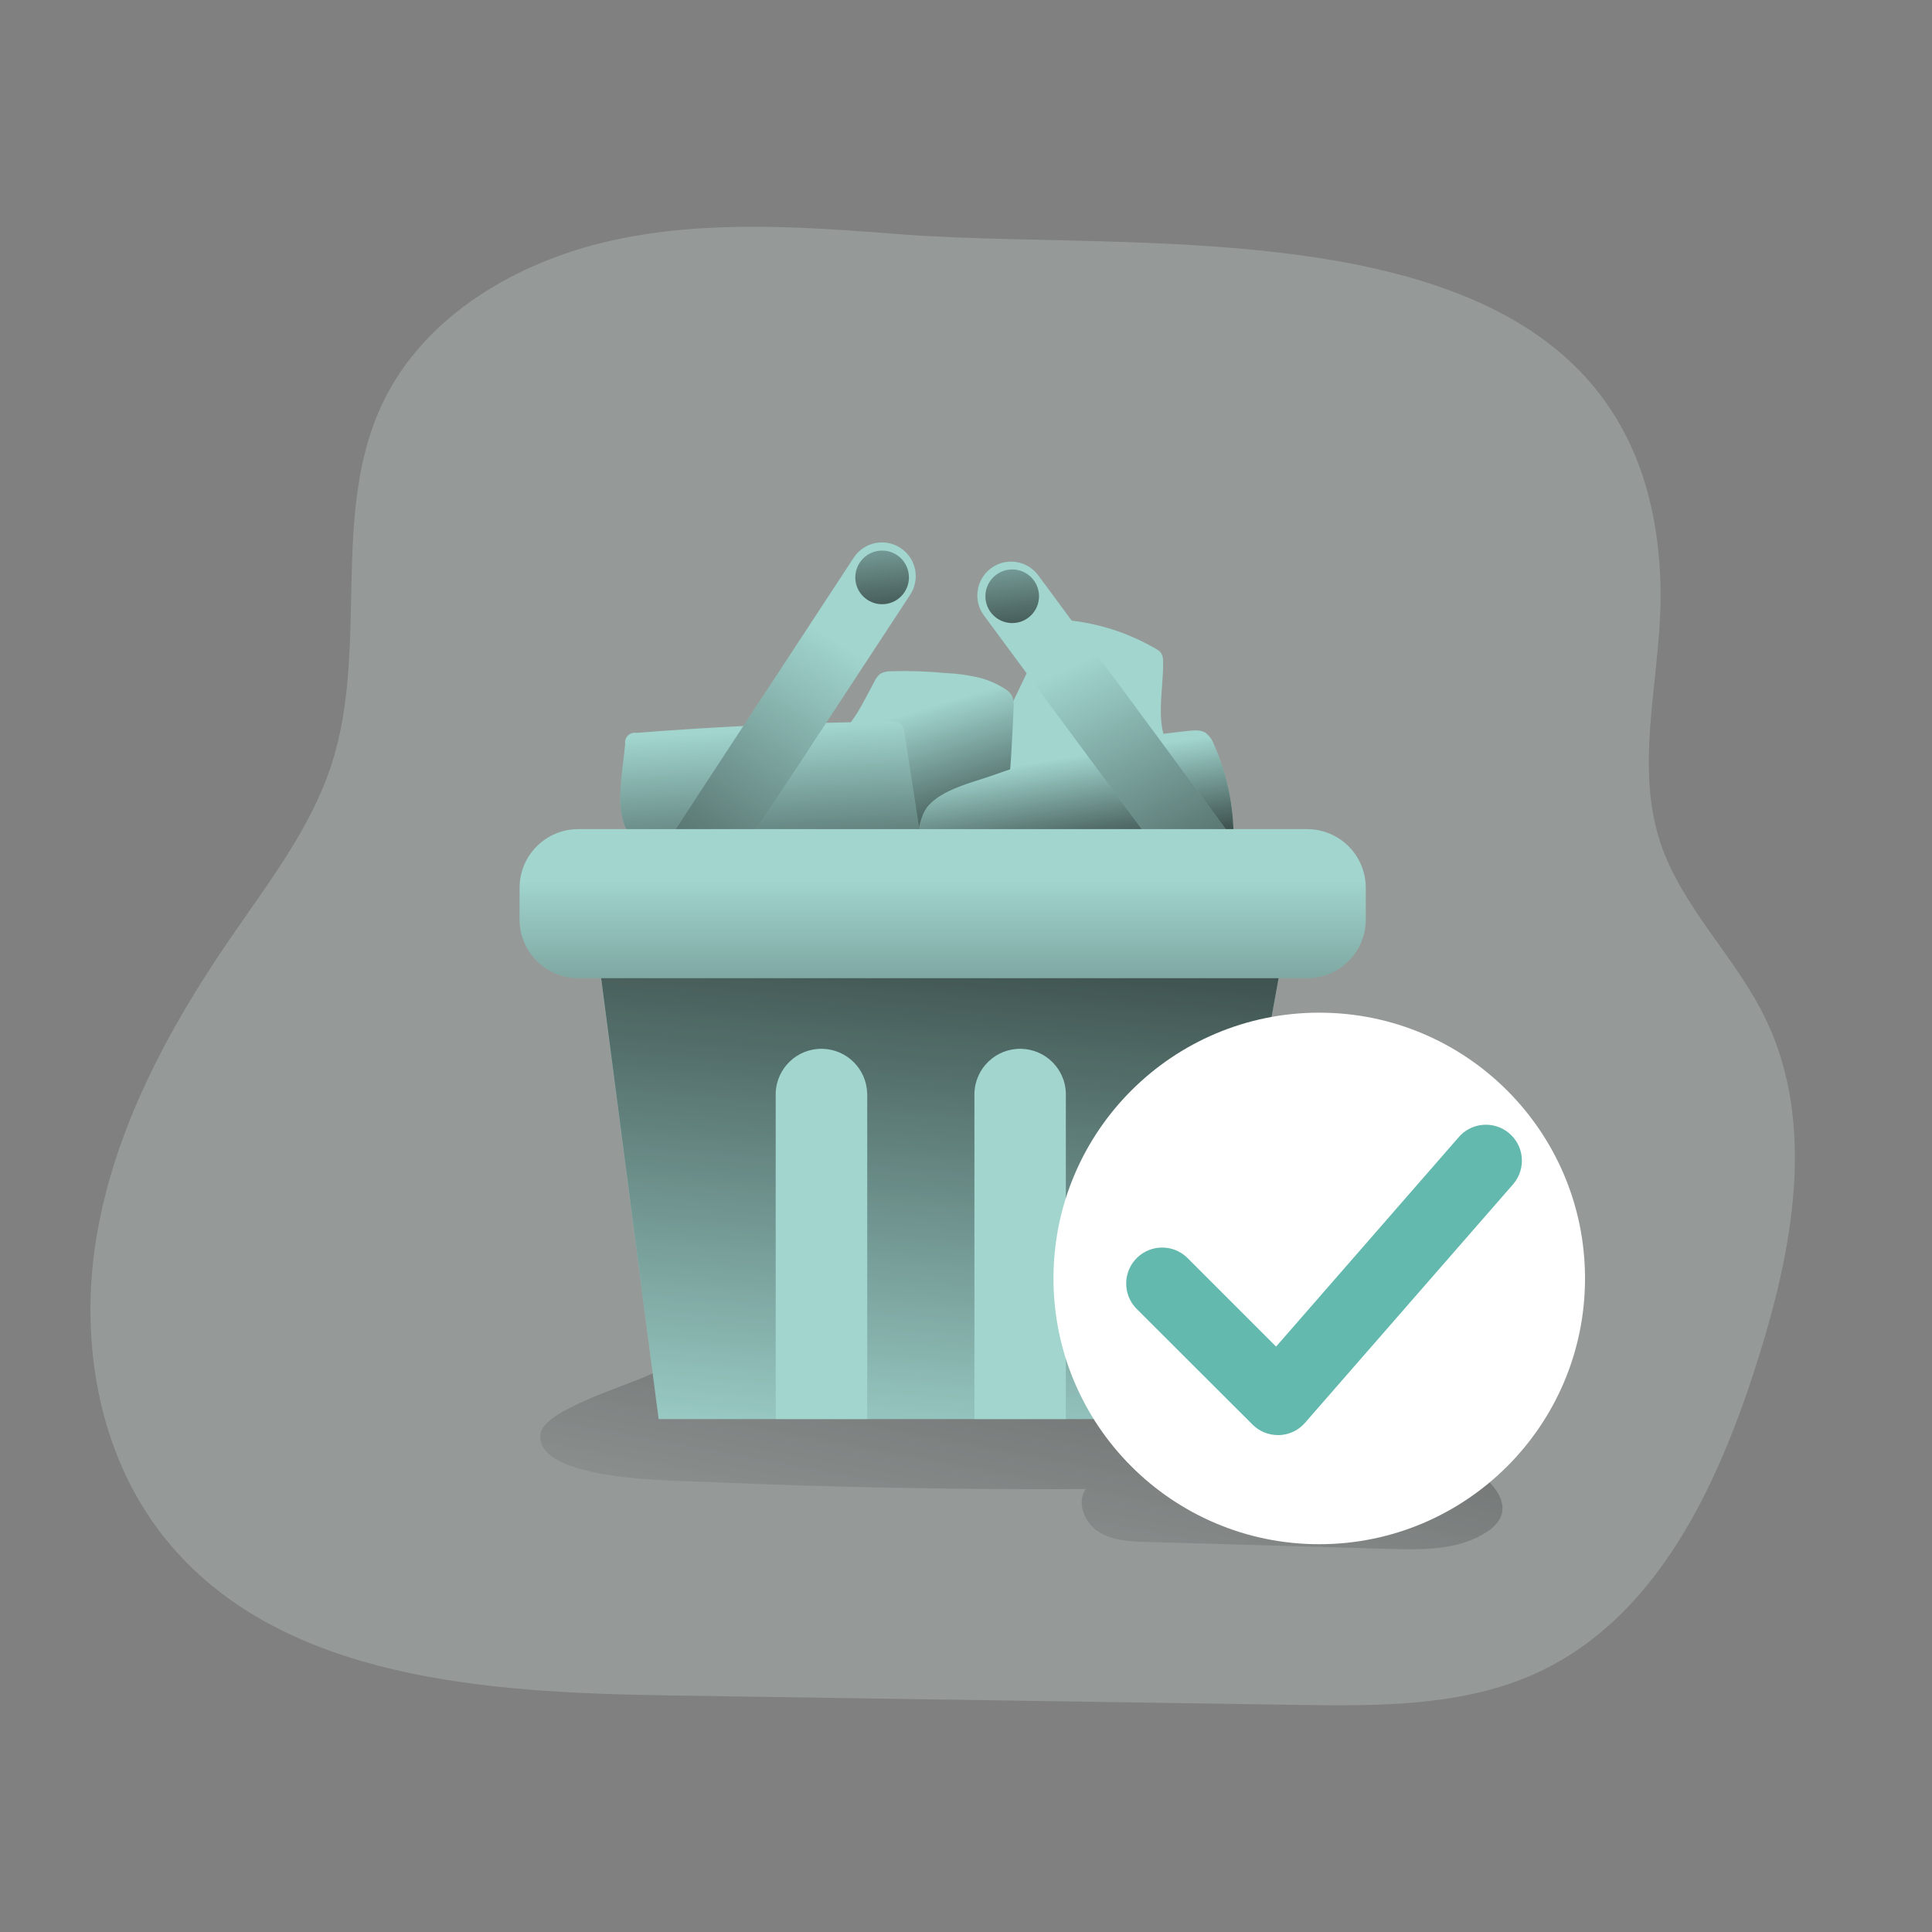 <svg width="220" height="220" viewBox="0 0 220 220" fill="none" xmlns="http://www.w3.org/2000/svg">
<rect x="0" y="0" width="220" height="220" fill="#808080" stroke="none"/>
<path opacity="0.24" d="M102.634 26.686C91.639 25.837 80.436 25.001 69.67 27.386C58.903 29.77 48.448 35.904 43.688 45.663C37.514 58.304 42.082 73.669 37.761 87.028C35.385 94.371 30.488 100.619 26.105 107.03C19.065 117.304 13.037 128.603 10.996 140.826C8.954 153.05 11.308 166.43 19.435 175.952C32.441 191.237 55.444 192.733 75.768 193.054L147.704 194.137C157.018 194.278 166.716 194.339 175.142 190.432C188.575 184.166 195.452 169.519 199.91 155.641C204.085 142.644 206.976 128.044 200.93 115.773C197.525 108.869 191.523 103.277 189.077 95.986C185.948 86.574 189.38 76.371 189.077 66.48C187.752 21.617 133.184 29.04 102.643 26.686H102.634Z" fill="#D9EEEB"/>
<path d="M132.444 75.346C132.462 75.002 132.383 74.659 132.22 74.36C132.062 74.162 131.864 74.004 131.635 73.889C128.674 72.16 125.387 71.06 121.977 70.664C121.422 70.558 120.85 70.602 120.318 70.792C119.579 71.113 119.205 71.883 118.853 72.6L112.297 86.306C112.121 86.676 111.949 87.089 112.121 87.45C112.226 87.635 112.376 87.789 112.552 87.908C117.938 91.89 124.661 93.619 131.3 92.721C132.233 92.651 133.131 92.352 133.918 91.85C136.88 89.685 134.517 86.918 133.1 84.894C131.459 82.557 132.541 78.162 132.44 75.35L132.444 75.346Z" fill="#A1D5CE"/>
<path d="M99.59 77.576C99.735 77.246 99.959 76.96 100.236 76.732C100.597 76.525 101.011 76.424 101.424 76.437C103.497 76.375 105.565 76.441 107.628 76.639C108.975 76.692 110.308 76.881 111.619 77.194C112.57 77.453 113.476 77.849 114.316 78.368C114.717 78.575 115.047 78.892 115.267 79.284C115.416 79.68 115.469 80.102 115.421 80.52C115.359 82.091 115.276 83.662 115.188 85.228C115.012 88.378 114.787 91.608 113.507 94.49C113.37 94.851 113.155 95.176 112.873 95.445C112.609 95.638 112.31 95.779 111.993 95.854C111.135 96.07 110.251 96.18 109.366 96.193C106.392 96.303 103.418 96.052 100.505 95.454C99.141 95.203 97.812 94.785 96.554 94.208C96.342 94.129 96.162 93.984 96.034 93.799C95.955 93.619 95.92 93.421 95.942 93.223C95.973 90.856 96.074 88.493 96.246 86.139C96.325 85.096 96.276 83.895 96.589 82.892C96.787 82.249 97.28 81.752 97.618 81.18C98.327 80.01 98.93 78.778 99.585 77.585L99.59 77.576Z" fill="#A1D5CE"/>
<path d="M99.59 77.576C99.735 77.246 99.959 76.96 100.236 76.732C100.597 76.525 101.011 76.424 101.424 76.437C103.497 76.375 105.565 76.441 107.628 76.639C108.975 76.692 110.308 76.881 111.619 77.194C112.57 77.453 113.476 77.849 114.316 78.368C114.717 78.575 115.047 78.892 115.267 79.284C115.416 79.68 115.469 80.102 115.421 80.52C115.359 82.091 115.276 83.662 115.188 85.228C115.012 88.378 114.787 91.608 113.507 94.49C113.37 94.851 113.155 95.176 112.873 95.445C112.609 95.638 112.31 95.779 111.993 95.854C111.135 96.07 110.251 96.18 109.366 96.193C106.392 96.303 103.418 96.052 100.505 95.454C99.141 95.203 97.812 94.785 96.554 94.208C96.342 94.129 96.162 93.984 96.034 93.799C95.955 93.619 95.92 93.421 95.942 93.223C95.973 90.856 96.074 88.493 96.246 86.139C96.325 85.096 96.276 83.895 96.589 82.892C96.787 82.249 97.28 81.752 97.618 81.18C98.327 80.01 98.93 78.778 99.585 77.585L99.59 77.576Z" fill="url(#paint0_linear_4211_54031)"/>
<path d="M135.428 83.213C136.048 83.156 136.721 83.107 137.254 83.433C137.707 83.772 138.05 84.238 138.235 84.775C139.889 88.497 140.642 92.558 140.435 96.628C129.096 97.979 117.687 98.595 106.269 98.481C103.633 98.45 104.416 93.487 105.53 91.978C107.087 89.905 110.827 89.087 113.102 88.273C120.314 85.686 127.811 83.987 135.432 83.217L135.428 83.213Z" fill="#A1D5CE"/>
<path d="M135.428 83.213C136.048 83.156 136.721 83.107 137.254 83.433C137.707 83.772 138.05 84.238 138.235 84.775C139.889 88.497 140.642 92.558 140.435 96.628C129.096 97.979 117.687 98.595 106.269 98.481C103.633 98.45 104.416 93.487 105.53 91.978C107.087 89.905 110.827 89.087 113.102 88.273C120.314 85.686 127.811 83.987 135.432 83.217L135.428 83.213Z" fill="url(#paint1_linear_4211_54031)"/>
<path d="M71.188 84.726C71.086 84.119 71.496 83.547 72.103 83.45C72.222 83.428 72.345 83.428 72.468 83.45C82.139 82.694 91.832 82.267 101.539 82.17C101.847 82.139 102.155 82.196 102.432 82.333C102.832 82.579 102.934 83.098 103.008 83.56C103.523 86.94 104.038 90.319 104.562 93.694C104.645 94.01 104.619 94.345 104.487 94.644C104.262 95.014 103.774 95.102 103.343 95.146C95.102 96.026 86.816 96.444 78.527 96.395C75.913 96.378 72.543 97.02 71.232 94.23C70.044 91.678 70.963 87.384 71.192 84.731L71.188 84.726Z" fill="#A1D5CE"/>
<path d="M71.188 84.726C71.086 84.119 71.496 83.547 72.103 83.45C72.222 83.428 72.345 83.428 72.468 83.45C82.139 82.694 91.832 82.267 101.539 82.17C101.847 82.139 102.155 82.196 102.432 82.333C102.832 82.579 102.934 83.098 103.008 83.56C103.523 86.94 104.038 90.319 104.562 93.694C104.645 94.01 104.619 94.345 104.487 94.644C104.262 95.014 103.774 95.102 103.343 95.146C95.102 96.026 86.816 96.444 78.527 96.395C75.913 96.378 72.543 97.02 71.232 94.23C70.044 91.678 70.963 87.384 71.192 84.731L71.188 84.726Z" fill="url(#paint2_linear_4211_54031)"/>
<path d="M80.551 168.758C94.903 169.374 109.27 169.642 123.64 169.563C122.553 171.12 123.499 173.417 125.101 174.429C126.702 175.441 128.696 175.542 130.592 175.586L158.299 176.378C162.105 176.488 166.184 176.524 169.352 174.407C170.003 174.02 170.531 173.452 170.87 172.779C171.789 170.672 169.655 168.564 167.768 167.24L159.988 161.775C156.336 159.214 152.645 156.636 148.504 154.994C142.727 152.715 136.387 152.403 130.178 152.214C115.9 151.8 101.248 151.43 87.014 152.821C82.531 153.208 78.166 154.449 74.144 156.464C71.619 157.718 61.899 160.538 61.551 163.266C60.799 168.718 77.321 168.595 80.546 168.749L80.551 168.758Z" fill="url(#paint3_linear_4211_54031)"/>
<path d="M102.542 62.396C104.32 63.562 104.812 65.943 103.646 67.72L81.07 102.146C79.904 103.924 77.523 104.416 75.746 103.25C73.968 102.084 73.475 99.704 74.641 97.926L97.218 63.501C98.384 61.723 100.764 61.23 102.542 62.396Z" fill="#A1D5CE"/>
<path d="M112.851 64.706C114.558 63.444 116.965 63.809 118.228 65.516L142.688 98.63C143.95 100.338 143.585 102.744 141.878 104.007C140.171 105.27 137.764 104.905 136.501 103.198L112.042 70.083C110.779 68.376 111.144 65.969 112.851 64.706Z" fill="#A1D5CE"/>
<path d="M102.542 62.396C104.32 63.562 104.812 65.943 103.646 67.72L81.07 102.146C79.904 103.924 77.523 104.416 75.746 103.25C73.968 102.084 73.475 99.704 74.641 97.926L97.218 63.501C98.384 61.723 100.764 61.23 102.542 62.396Z" fill="url(#paint4_linear_4211_54031)"/>
<path d="M112.851 64.706C114.558 63.444 116.965 63.809 118.228 65.516L142.688 98.63C143.95 100.338 143.585 102.744 141.878 104.007C140.171 105.27 137.764 104.905 136.501 103.198L112.042 70.083C110.779 68.376 111.144 65.969 112.851 64.706Z" fill="url(#paint5_linear_4211_54031)"/>
<path d="M136.523 161.59H75.002L67.65 105.274H146.705L136.523 161.59Z" fill="#A1D5CE"/>
<path d="M146.705 105.266L136.519 161.59H75.007L67.654 105.266H146.705Z" fill="url(#paint6_linear_4211_54031)"/>
<path d="M98.753 124.498V161.586H88.33V124.498C88.405 121.625 90.798 119.354 93.676 119.429C96.443 119.504 98.67 121.73 98.745 124.498H98.758H98.753Z" fill="#A1D5CE"/>
<path d="M121.37 124.498V161.586H110.959V124.498C111.034 121.625 113.428 119.354 116.305 119.429C119.073 119.504 121.299 121.73 121.374 124.498H121.37Z" fill="#A1D5CE"/>
<path d="M148.843 94.415H65.846C62.157 94.415 59.167 97.406 59.167 101.094V104.702C59.167 108.391 62.157 111.382 65.846 111.382H148.843C152.532 111.382 155.522 108.391 155.522 104.702V101.094C155.522 97.406 152.532 94.415 148.843 94.415Z" fill="#A1D5CE"/>
<path d="M148.843 94.415H65.846C62.157 94.415 59.167 97.406 59.167 101.094V104.702C59.167 108.391 62.157 111.382 65.846 111.382H148.843C152.532 111.382 155.522 108.391 155.522 104.702V101.094C155.522 97.406 152.532 94.415 148.843 94.415Z" fill="url(#paint7_linear_4211_54031)"/>
<path d="M115.262 70.95C116.949 70.95 118.316 69.583 118.316 67.896C118.316 66.21 116.949 64.843 115.262 64.843C113.576 64.843 112.209 66.21 112.209 67.896C112.209 69.583 113.576 70.95 115.262 70.95Z" fill="url(#paint8_linear_4211_54031)"/>
<path d="M100.448 68.803C102.134 68.803 103.501 67.436 103.501 65.749C103.501 64.063 102.134 62.696 100.448 62.696C98.761 62.696 97.394 64.063 97.394 65.749C97.394 67.436 98.761 68.803 100.448 68.803Z" fill="url(#paint9_linear_4211_54031)"/>
<path d="M150.225 175.842C166.939 175.842 180.488 162.292 180.488 145.578C180.488 128.864 166.939 115.315 150.225 115.315C133.511 115.315 119.962 128.864 119.962 145.578C119.962 162.292 133.511 175.842 150.225 175.842Z" fill="white"/>
<path d="M145.517 163.416C144.43 163.416 143.387 162.985 142.622 162.215L129.36 148.971C127.807 147.325 127.882 144.734 129.523 143.18C131.102 141.689 133.571 141.689 135.151 143.18L145.31 153.34L166.052 129.554C167.495 127.811 170.078 127.574 171.82 129.017C173.563 130.46 173.8 133.043 172.357 134.785C172.313 134.838 172.273 134.886 172.229 134.935L148.597 162.026C147.849 162.884 146.775 163.39 145.636 163.42C145.596 163.42 145.557 163.42 145.517 163.412V163.416Z" fill="#63B9AE"/>
<defs>
<linearGradient id="paint0_linear_4211_54031" x1="104.007" y1="81.066" x2="111.245" y2="105.156" gradientUnits="userSpaceOnUse">
<stop stop-color="#010101" stop-opacity="0"/>
<stop offset="0.95" stop-color="#010101"/>
</linearGradient>
<linearGradient id="paint1_linear_4211_54031" x1="121.207" y1="86.341" x2="123.922" y2="104.32" gradientUnits="userSpaceOnUse">
<stop stop-color="#010101" stop-opacity="0"/>
<stop offset="0.95" stop-color="#010101"/>
</linearGradient>
<linearGradient id="paint2_linear_4211_54031" x1="87.072" y1="83.151" x2="88.994" y2="116.288" gradientUnits="userSpaceOnUse">
<stop stop-color="#010101" stop-opacity="0"/>
<stop offset="0.95" stop-color="#010101"/>
</linearGradient>
<linearGradient id="paint3_linear_4211_54031" x1="112.842" y1="186.336" x2="137.949" y2="51.3" gradientUnits="userSpaceOnUse">
<stop stop-color="#010101" stop-opacity="0"/>
<stop offset="0.95" stop-color="#010101"/>
</linearGradient>
<linearGradient id="paint4_linear_4211_54031" x1="95.295" y1="73.084" x2="59.84" y2="129.232" gradientUnits="userSpaceOnUse">
<stop stop-color="#010101" stop-opacity="0"/>
<stop offset="0.95" stop-color="#010101"/>
</linearGradient>
<linearGradient id="paint5_linear_4211_54031" x1="123.125" y1="75.346" x2="147.721" y2="127.596" gradientUnits="userSpaceOnUse">
<stop stop-color="#010101" stop-opacity="0"/>
<stop offset="0.95" stop-color="#010101"/>
</linearGradient>
<linearGradient id="paint6_linear_4211_54031" x1="101.908" y1="169.382" x2="110.053" y2="70.312" gradientUnits="userSpaceOnUse">
<stop stop-color="#010101" stop-opacity="0"/>
<stop offset="1" stop-color="#010101"/>
</linearGradient>
<linearGradient id="paint7_linear_4211_54031" x1="107.347" y1="100.294" x2="107.347" y2="155.03" gradientUnits="userSpaceOnUse">
<stop stop-color="#010101" stop-opacity="0"/>
<stop offset="0.95" stop-color="#010101"/>
</linearGradient>
<linearGradient id="paint8_linear_4211_54031" x1="114.312" y1="58.788" x2="116.688" y2="81.519" gradientUnits="userSpaceOnUse">
<stop stop-color="#010101" stop-opacity="0"/>
<stop offset="0.95" stop-color="#010101"/>
</linearGradient>
<linearGradient id="paint9_linear_4211_54031" x1="99.493" y1="56.641" x2="101.869" y2="79.367" gradientUnits="userSpaceOnUse">
<stop stop-color="#010101" stop-opacity="0"/>
<stop offset="0.95" stop-color="#010101"/>
</linearGradient>
</defs>
</svg>
